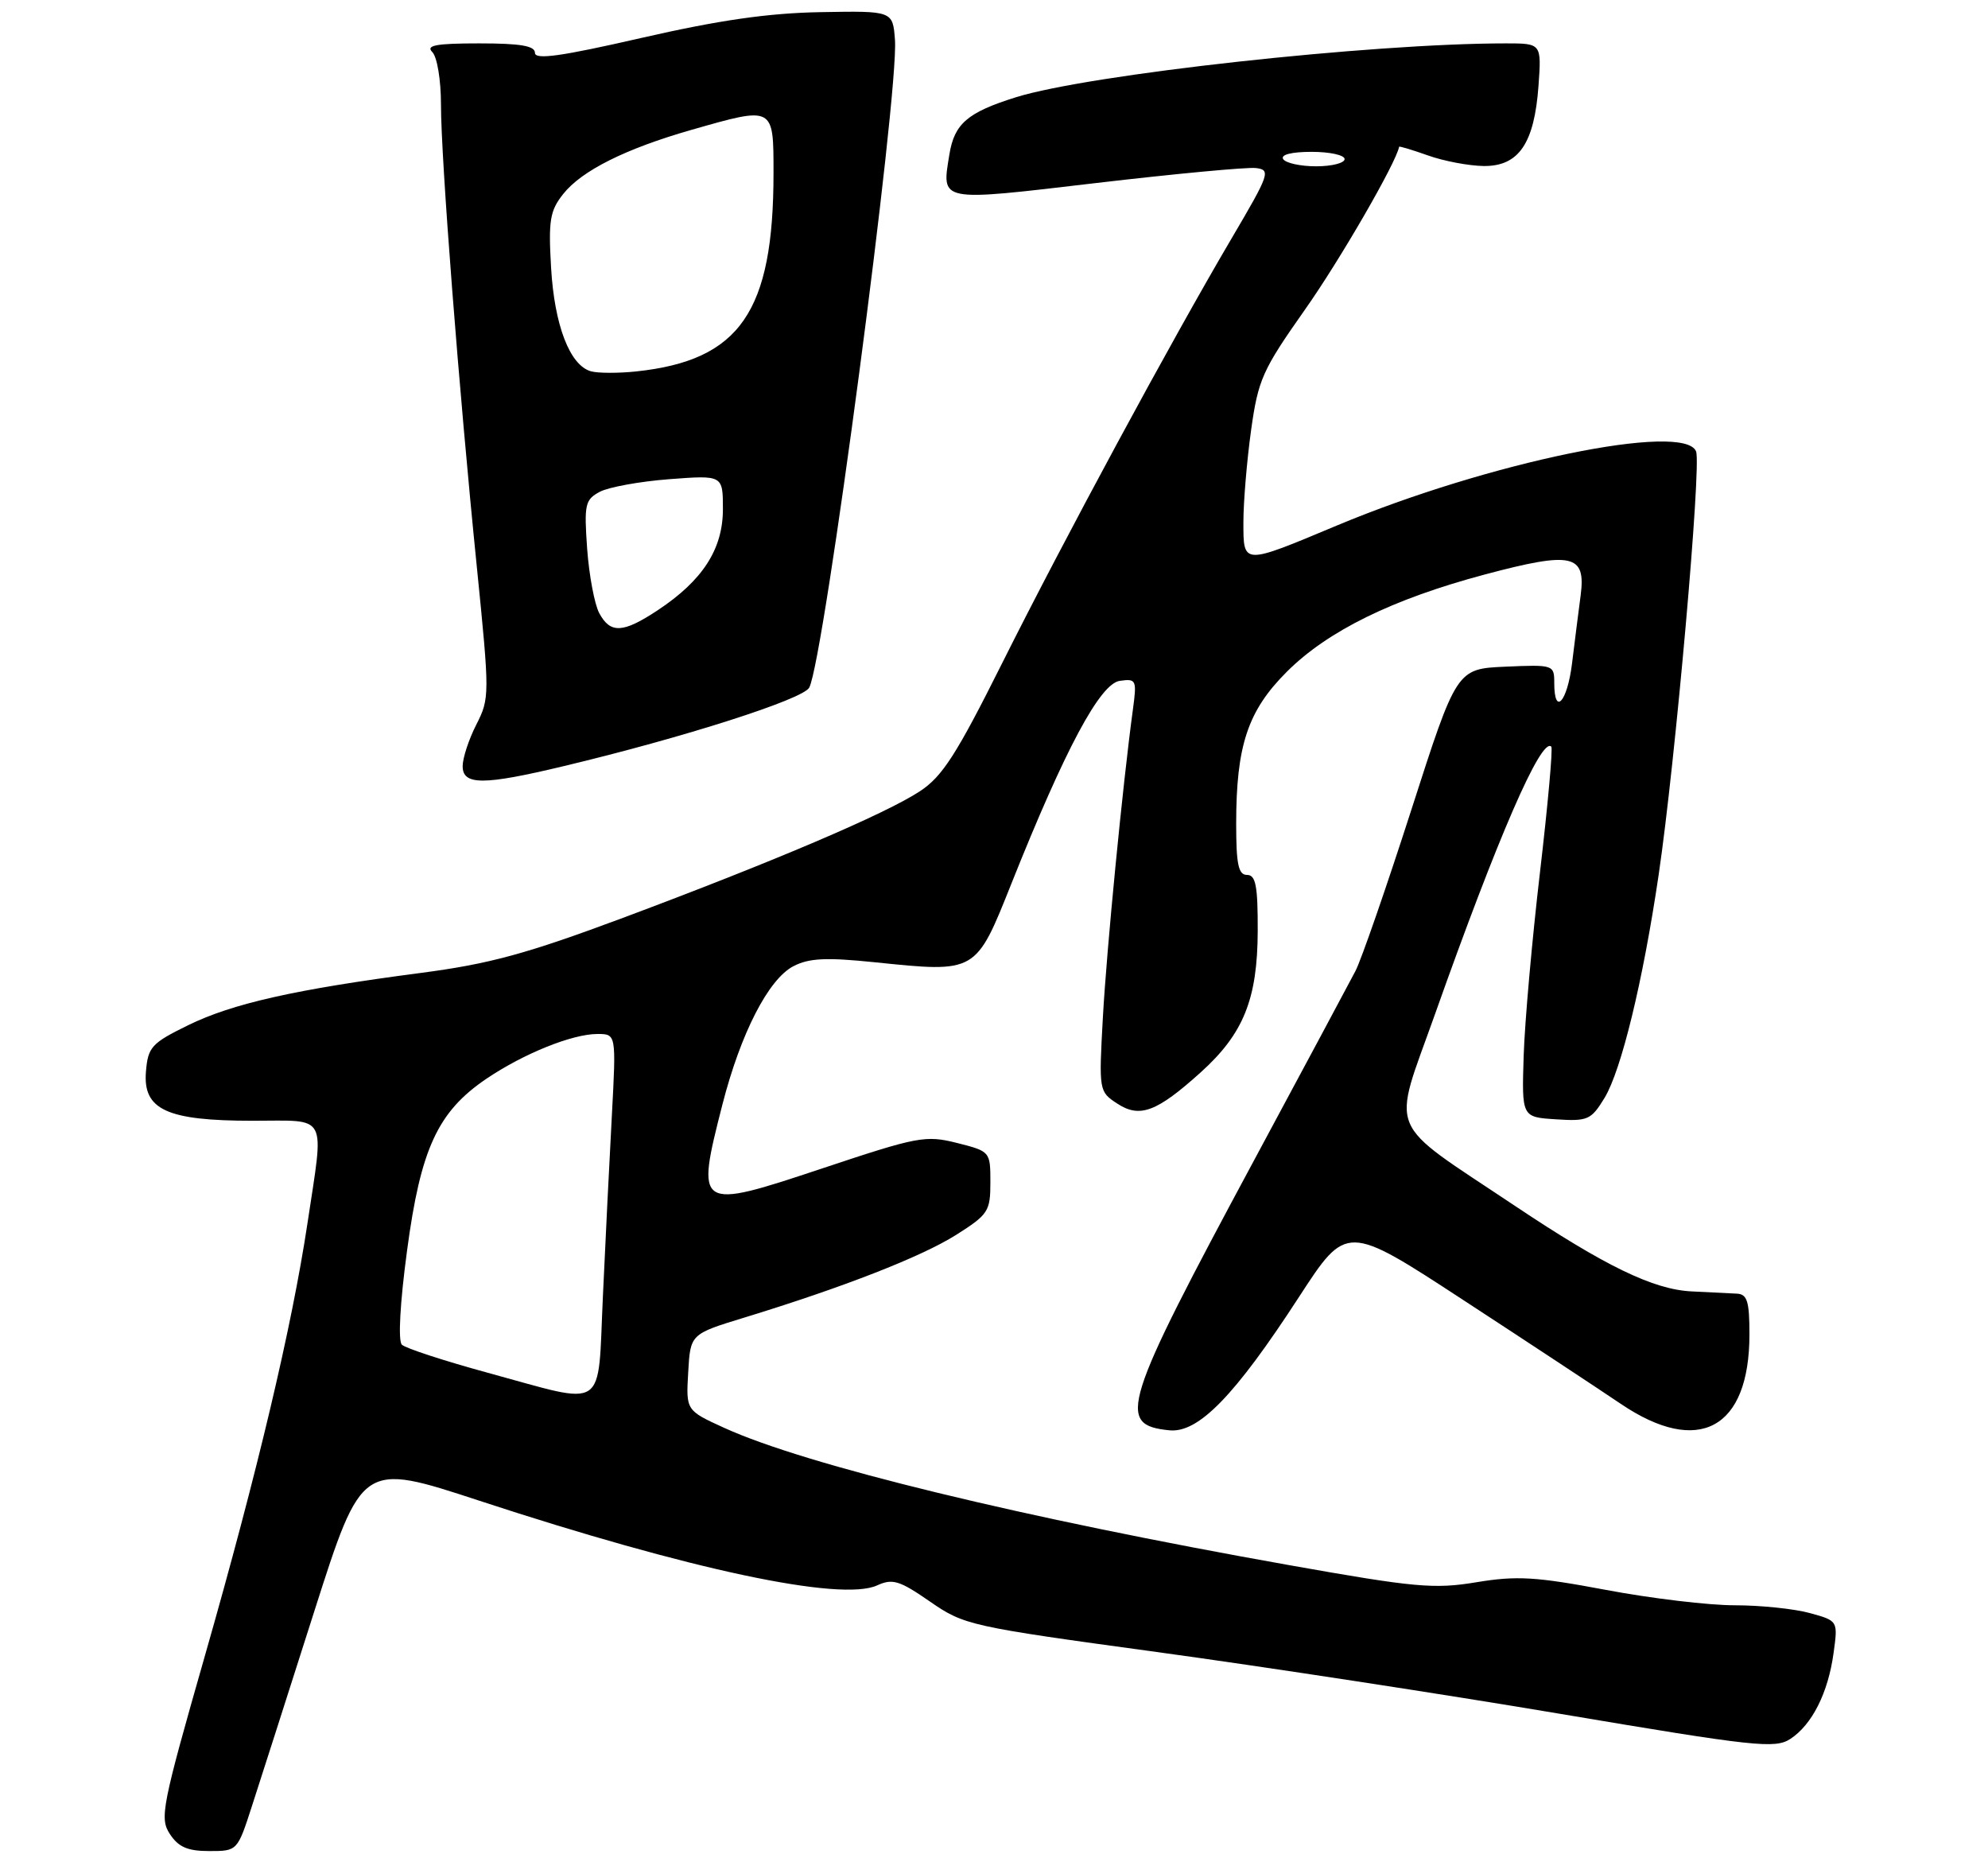 <?xml version="1.0" encoding="UTF-8" standalone="no"?>
<!DOCTYPE svg PUBLIC "-//W3C//DTD SVG 1.1//EN" "http://www.w3.org/Graphics/SVG/1.1/DTD/svg11.dtd" >
<svg xmlns="http://www.w3.org/2000/svg" xmlns:xlink="http://www.w3.org/1999/xlink" version="1.1" viewBox="0 0 275 257">
 <g >
 <path fill="currentColor"
d=" M 34.86 249.75 C 35.98 246.31 39.85 234.21 43.47 222.86 C 50.06 202.22 50.06 202.22 66.28 207.54 C 95.38 217.09 116.31 221.54 121.33 219.26 C 123.47 218.28 124.43 218.58 128.65 221.50 C 133.38 224.77 134.14 224.94 160.00 228.47 C 174.57 230.46 199.74 234.31 215.93 237.04 C 242.79 241.57 245.55 241.87 247.66 240.49 C 250.67 238.52 252.89 234.11 253.64 228.60 C 254.25 224.16 254.25 224.16 250.37 223.09 C 248.24 222.50 243.57 222.01 240.00 222.01 C 236.43 222.02 228.39 221.06 222.14 219.88 C 212.46 218.06 209.81 217.90 204.25 218.82 C 198.39 219.79 195.78 219.56 178.29 216.45 C 141.46 209.91 111.53 202.64 100.20 197.48 C 94.89 195.06 94.89 195.06 95.20 189.78 C 95.50 184.50 95.50 184.50 103.00 182.21 C 116.65 178.03 127.44 173.82 132.25 170.79 C 136.71 167.97 137.00 167.53 137.00 163.51 C 137.00 159.26 136.97 159.23 132.38 158.07 C 128.03 156.98 126.97 157.18 113.77 161.58 C 96.36 167.38 96.22 167.29 99.93 152.76 C 102.46 142.90 106.30 135.41 109.76 133.62 C 111.93 132.50 114.29 132.39 121.00 133.08 C 135.09 134.53 134.96 134.61 139.92 122.17 C 147.36 103.54 152.17 94.55 154.90 94.16 C 157.19 93.84 157.27 94.02 156.71 98.16 C 155.30 108.53 153.08 131.31 152.56 140.72 C 152.00 150.85 152.02 150.97 154.54 152.62 C 157.66 154.67 160.01 153.79 166.10 148.30 C 172.02 142.96 173.95 138.17 173.98 128.75 C 174.00 122.52 173.71 121.00 172.50 121.00 C 171.31 121.00 171.00 119.55 171.00 113.94 C 171.00 103.12 172.60 98.31 177.99 92.92 C 183.65 87.26 192.61 82.86 205.40 79.45 C 217.49 76.23 219.40 76.65 218.65 82.35 C 218.35 84.63 217.81 88.86 217.46 91.75 C 216.80 97.10 215.00 99.08 215.00 94.45 C 215.00 91.95 214.89 91.91 208.25 92.20 C 201.50 92.50 201.50 92.50 195.23 112.00 C 191.78 122.72 188.30 132.76 187.50 134.29 C 186.70 135.83 180.43 147.53 173.57 160.29 C 155.20 194.45 154.38 197.07 161.76 197.81 C 165.78 198.21 170.81 193.04 179.69 179.37 C 186.27 169.25 186.27 169.25 202.38 179.77 C 211.25 185.56 221.06 192.03 224.20 194.15 C 234.96 201.43 242.00 197.63 242.00 184.55 C 242.00 179.97 241.70 178.98 240.25 178.91 C 239.29 178.86 236.47 178.72 234.00 178.60 C 228.71 178.34 222.06 175.12 209.50 166.73 C 191.48 154.68 192.51 157.15 198.50 140.27 C 207.18 115.78 213.22 101.88 214.59 103.26 C 214.82 103.49 214.12 111.29 213.03 120.59 C 211.94 129.89 210.92 141.32 210.77 146.00 C 210.50 154.50 210.50 154.50 215.23 154.80 C 219.64 155.09 220.10 154.88 221.95 151.85 C 224.28 148.01 227.27 135.71 229.44 121.00 C 231.74 105.46 235.37 64.40 234.62 62.44 C 233.04 58.32 205.90 63.91 185.00 72.65 C 171.82 78.17 172.00 78.18 172.00 72.19 C 172.00 69.41 172.48 63.71 173.06 59.52 C 174.04 52.49 174.62 51.19 180.51 42.83 C 185.36 35.96 193.12 22.53 193.54 20.30 C 193.56 20.18 195.36 20.73 197.54 21.50 C 199.72 22.28 203.18 22.93 205.23 22.96 C 210.08 23.01 212.24 19.86 212.82 11.88 C 213.24 6.00 213.24 6.00 208.28 6.00 C 189.61 6.00 150.62 10.29 140.50 13.46 C 133.83 15.55 132.02 17.11 131.33 21.35 C 130.25 28.00 129.71 27.89 151.65 25.31 C 162.57 24.03 172.50 23.10 173.72 23.24 C 175.82 23.49 175.64 24.02 170.35 33.00 C 162.04 47.11 147.26 74.46 138.62 91.73 C 132.31 104.35 130.36 107.39 127.25 109.43 C 122.49 112.56 107.05 119.14 86.17 126.94 C 72.79 131.93 67.72 133.31 58.17 134.56 C 40.82 136.83 32.13 138.79 26.00 141.80 C 20.96 144.27 20.47 144.81 20.19 148.19 C 19.75 153.47 23.06 155.00 34.95 155.00 C 45.52 155.00 44.85 153.75 42.52 169.26 C 40.36 183.56 35.62 203.54 28.37 228.90 C 22.38 249.85 22.06 251.45 23.50 253.65 C 24.69 255.45 25.95 256.00 28.94 256.00 C 32.84 256.00 32.84 256.00 34.86 249.75 Z  M 78.00 105.95 C 94.62 101.98 111.08 96.71 111.94 95.10 C 113.99 91.24 124.35 12.98 123.80 5.52 C 123.50 1.50 123.50 1.50 113.50 1.68 C 106.24 1.81 99.47 2.79 88.75 5.24 C 77.63 7.79 74.00 8.30 74.00 7.31 C 74.00 6.34 71.99 6.00 66.30 6.00 C 60.31 6.00 58.87 6.27 59.80 7.20 C 60.47 7.87 61.00 11.07 61.00 14.45 C 60.99 21.82 63.49 54.05 65.97 78.50 C 67.74 96.10 67.74 96.58 65.89 100.21 C 64.85 102.25 64.00 104.84 64.00 105.96 C 64.00 108.62 66.86 108.62 78.00 105.95 Z  M 67.50 189.86 C 61.45 188.21 56.09 186.46 55.59 185.97 C 55.05 185.44 55.33 180.21 56.31 172.94 C 58.19 158.87 60.55 153.76 67.27 149.20 C 72.44 145.71 79.15 143.00 82.64 143.00 C 85.24 143.00 85.24 143.00 84.64 154.25 C 84.30 160.44 83.75 171.69 83.40 179.25 C 82.65 195.41 84.16 194.40 67.50 189.86 Z  M 177.50 22.00 C 177.12 21.39 178.66 21.00 181.44 21.00 C 183.95 21.00 186.00 21.45 186.00 22.00 C 186.00 22.55 184.23 23.00 182.06 23.00 C 179.89 23.00 177.84 22.55 177.50 22.00 Z  M 82.89 84.79 C 82.24 83.57 81.49 79.57 81.22 75.89 C 80.79 69.76 80.93 69.11 82.96 68.02 C 84.18 67.37 88.52 66.58 92.59 66.27 C 100.00 65.71 100.00 65.71 100.00 70.42 C 100.00 75.94 97.20 80.28 90.99 84.39 C 86.17 87.58 84.43 87.66 82.89 84.79 Z  M 81.74 51.35 C 78.82 50.52 76.69 44.98 76.23 37.00 C 75.85 30.49 76.07 29.15 77.90 26.84 C 80.46 23.60 86.53 20.57 95.65 17.96 C 107.09 14.69 107.00 14.64 107.00 23.95 C 107.00 43.14 102.34 49.85 88.00 51.37 C 85.53 51.63 82.71 51.62 81.74 51.35 Z "/>
</g>
</svg>
